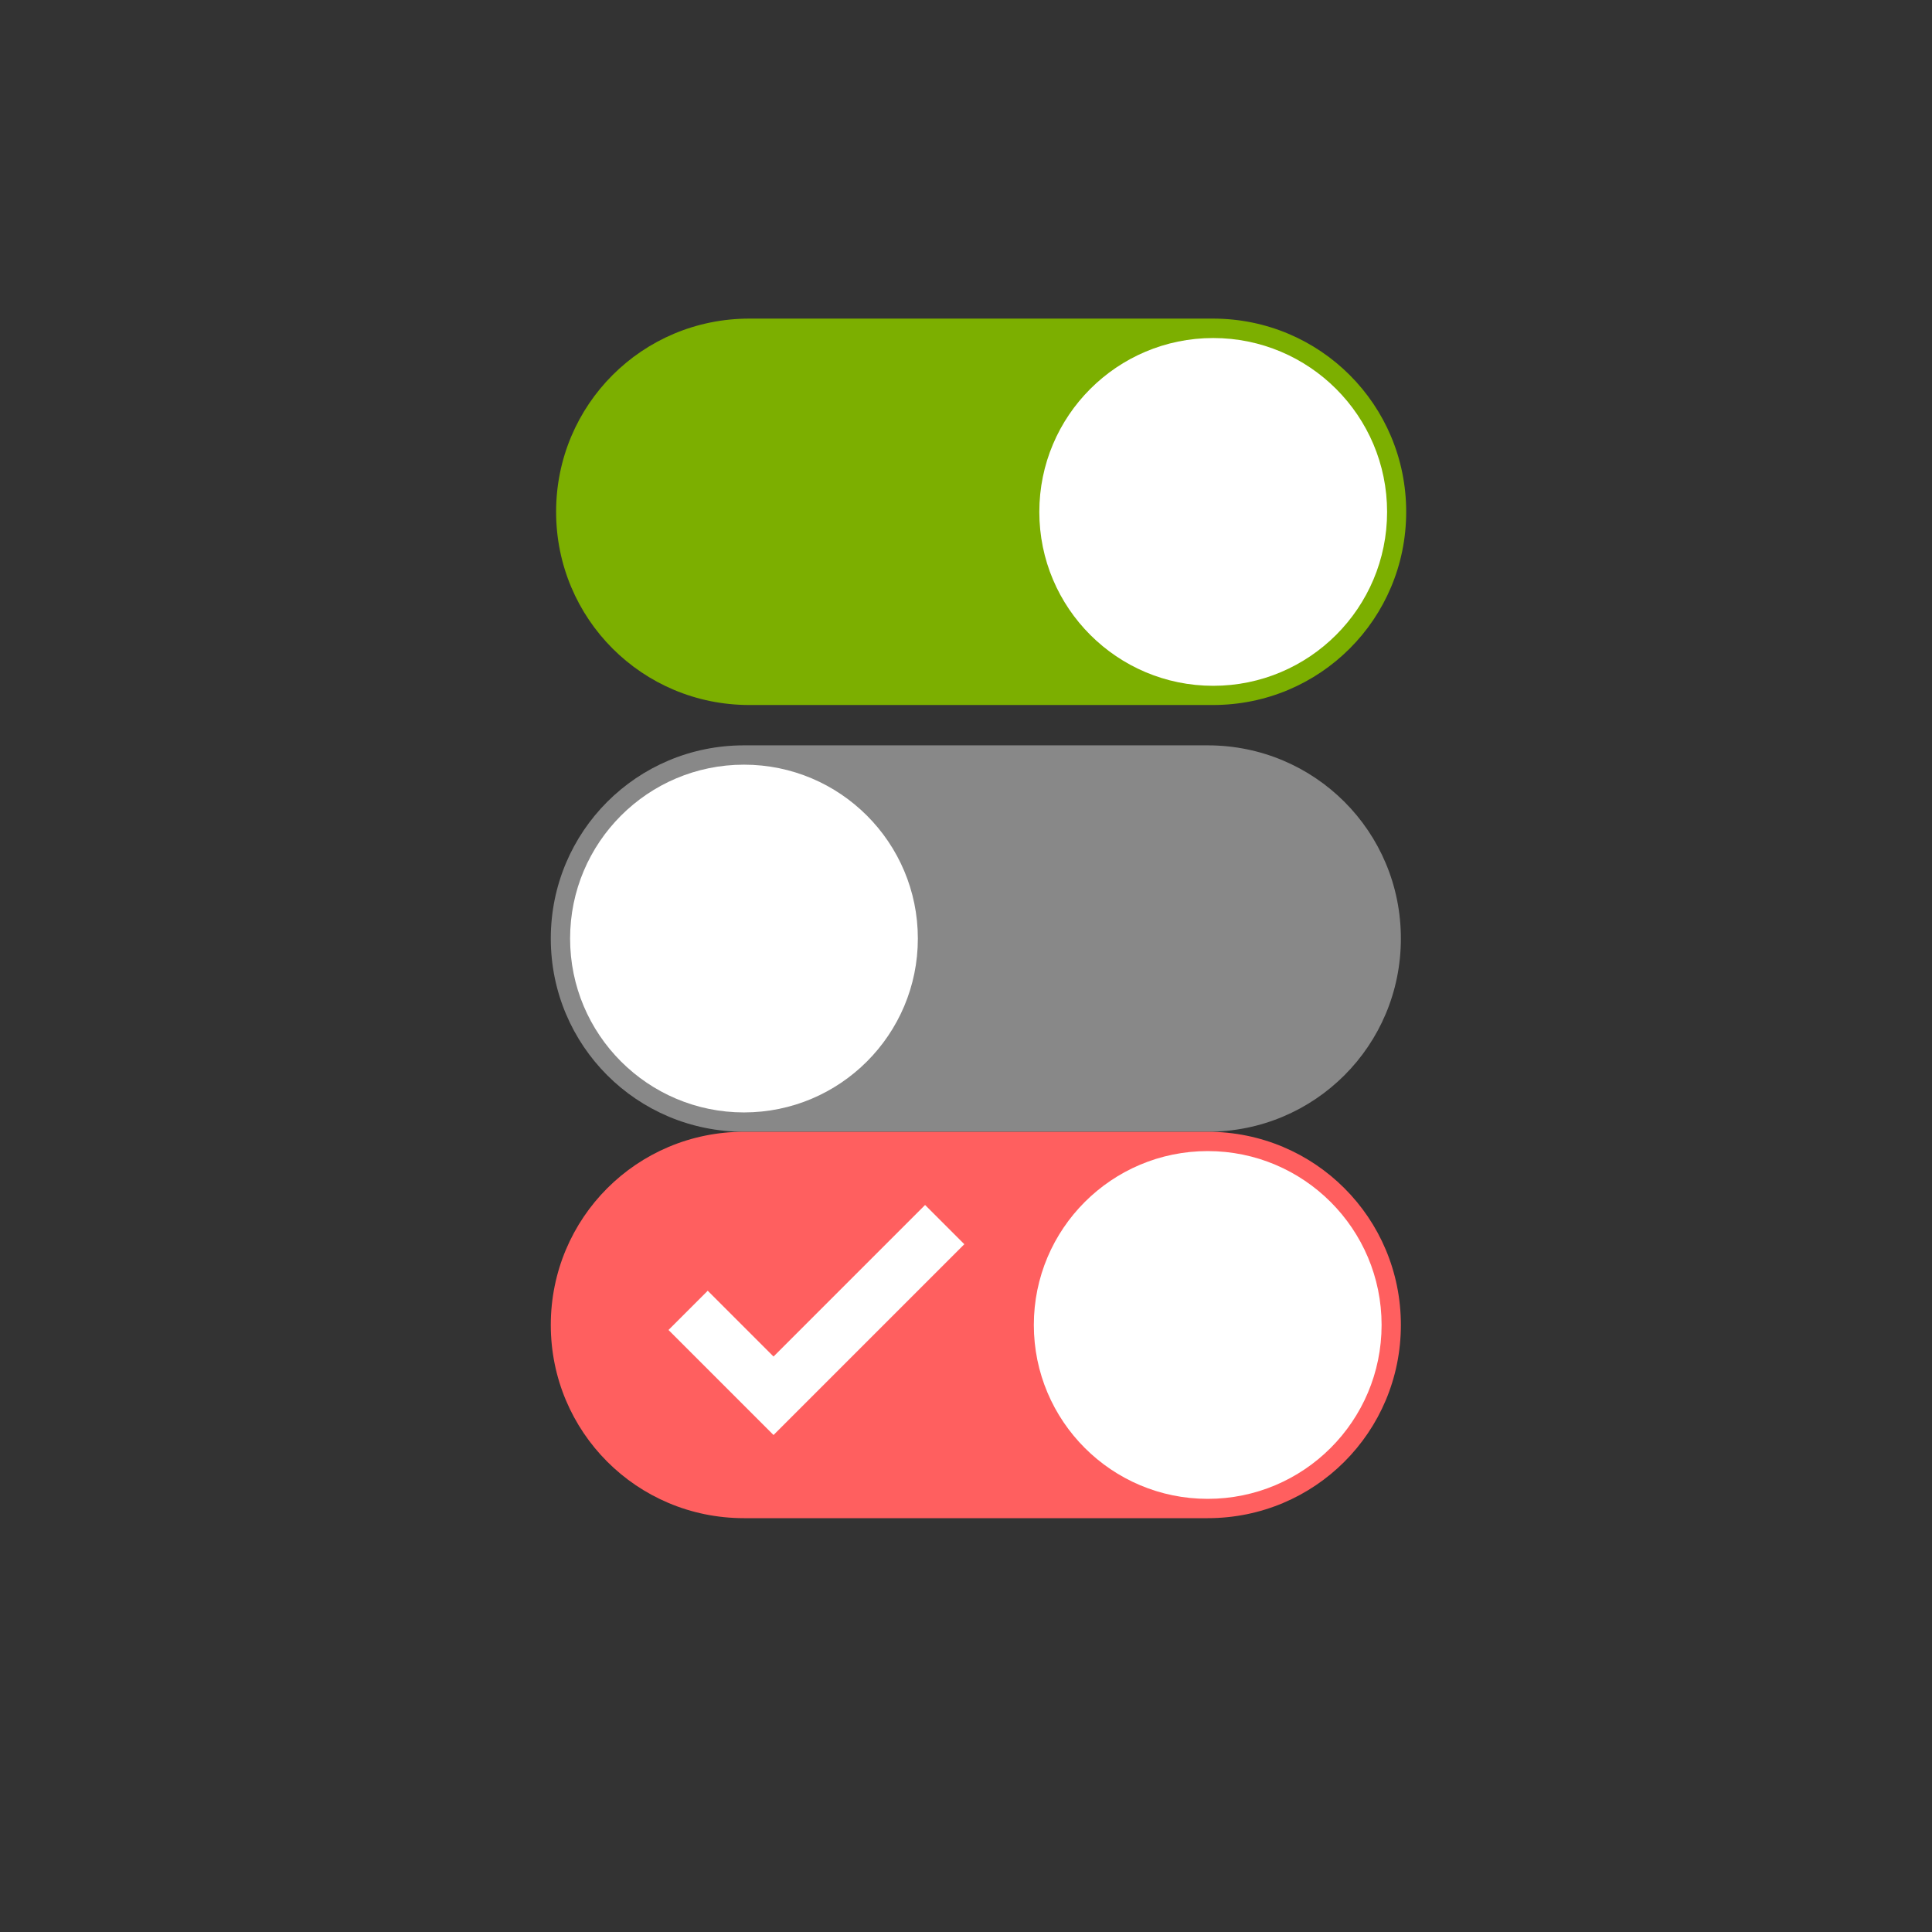 <?xml version="1.0" encoding="UTF-8" standalone="no"?>
<!-- Created with Inkscape (http://www.inkscape.org/) -->

<svg
   xmlns:dc="http://purl.org/dc/elements/1.1/"
   xmlns:cc="http://creativecommons.org/ns#"
   xmlns:rdf="http://www.w3.org/1999/02/22-rdf-syntax-ns#"
   xmlns:svg="http://www.w3.org/2000/svg"
   xmlns="http://www.w3.org/2000/svg"
   xmlns:sodipodi="http://sodipodi.sourceforge.net/DTD/sodipodi-0.dtd"
   xmlns:inkscape="http://www.inkscape.org/namespaces/inkscape"
   width="100"
   height="100"
   id="svg9851"
   version="1.1"
   inkscape:version="0.48.5 r10040"
   sodipodi:docname="switchbox.svg">
  <rect width="100%" height="100%" fill="#333333" stroke="none"/>
  <defs
     id="defs9853">
    <filter
       id="filter4907"
       inkscape:collect="always">
      <feGaussianBlur
         id="feGaussianBlur4909"
         stdDeviation="1.787"
         inkscape:collect="always" />
    </filter>
    <filter
       id="filter4708"
       inkscape:collect="always">
      <feGaussianBlur
         id="feGaussianBlur4710"
         stdDeviation="1.424"
         inkscape:collect="always" />
    </filter>
    <filter
       id="filter3920"
       inkscape:collect="always">
      <feGaussianBlur
         id="feGaussianBlur3922"
         stdDeviation="1.474"
         inkscape:collect="always" />
    </filter>
  </defs>
  <sodipodi:namedview
     id="base"
     pagecolor="#ffffff"
     bordercolor="#666666"
     borderopacity="1.0"
     inkscape:pageopacity="0.0"
     inkscape:pageshadow="2"
     inkscape:zoom="1.979899"
     inkscape:cx="247.47563"
     inkscape:cy="-32.551209"
     inkscape:document-units="px"
     inkscape:current-layer="layer1"
     showgrid="false"
     inkscape:window-width="1280"
     inkscape:window-height="755"
     inkscape:window-x="13"
     inkscape:window-y="0"
     inkscape:window-maximized="0" />
  <g
     inkscape:label="Layer 1"
     inkscape:groupmode="layer"
     id="layer1"
     transform="translate(0,-952.362)">
    <path
       style="fill:#7caf00;fill-opacity:1;fill-rule:nonzero;stroke:none"
       d="m 38.784,968.853 24,0 c 5.54,0 10,4.46 10,10 0,5.54 -4.46,10 -10,10 l -24,0 c -5.54,0 -10,-4.46 -10,-10 0,-5.54 4.46,-10 10,-10 z"
       id="rect9924" />
    <path
       transform="matrix(1.188,0,0,1.188,-136.115,866.911)"
       style="fill:#ffffff;fill-opacity:1;fill-rule:nonzero;stroke:none"
       d="m 175.009,94.232 c 0,4.184 -3.392,7.576 -7.576,7.576 -4.184,0 -7.576,-3.392 -7.576,-7.576 0,-4.184 3.392,-7.576 7.576,-7.576 4.184,0 7.576,3.392 7.576,7.576 z"
       id="path9926" />
    <g
       id="g5697"
       transform="translate(-1182.758,-273.114)">
      <path
         id="path5587"
         d="m 1245.267,1264.055 -24,0 c -5.54,0 -10,4.46 -10,10 0,5.54 4.46,10 10,10 l 24,0 c 5.54,0 10,-4.46 10,-10 0,-5.54 -4.46,-10 -10,-10 z"
         style="fill:#888888;fill-opacity:1;fill-rule:nonzero;stroke:none"
         inkscape:connector-curvature="0" />
      <path
         id="path5589"
         d="m 1212.266,1274.055 c 0,4.971 4.029,9 9,9 4.971,0 9,-4.029 9,-9 0,-4.971 -4.029,-9 -9,-9 -4.971,0 -9,4.029 -9,9 z"
         style="fill:#ffffff;fill-opacity:1;fill-rule:nonzero;stroke:none"
         inkscape:connector-curvature="0" />
    </g>
    <g
       id="g5692"
       transform="translate(-1182.758,-226.685)">
      <path
         inkscape:connector-curvature="0"
         style="fill:#ff5f5f;fill-opacity:1;fill-rule:nonzero;stroke:none"
         d="m 1221.267,1237.627 24,0 c 5.54,0 10,4.46 10,10 0,5.54 -4.46,10 -10,10 l -24,0 c -5.54,0 -10,-4.46 -10,-10 0,-5.54 4.46,-10 10,-10 z"
         id="path5075" />
      <path
         inkscape:connector-curvature="0"
         style="fill:#ffffff;fill-opacity:1;fill-rule:nonzero;stroke:none"
         d="m 1254.269,1247.627 c 0,4.971 -4.029,9 -9,9 -4.971,0 -9,-4.029 -9,-9 0,-4.971 4.029,-9 9,-9 4.971,0 9,4.029 9,9 z"
         id="path5077" />
      <path
         id="rect5591"
         d="m 1230.64,1241.417 -7.844,7.844 -3.406,-3.406 -2.031,2.031 3.406,3.406 2.031,2.031 2.031,-2.031 7.844,-7.844 -2.031,-2.031 z"
         style="fill:#ffffff;fill-opacity:1;fill-rule:nonzero;stroke:none"
         inkscape:connector-curvature="0" />
    </g>
  </g>
</svg>
